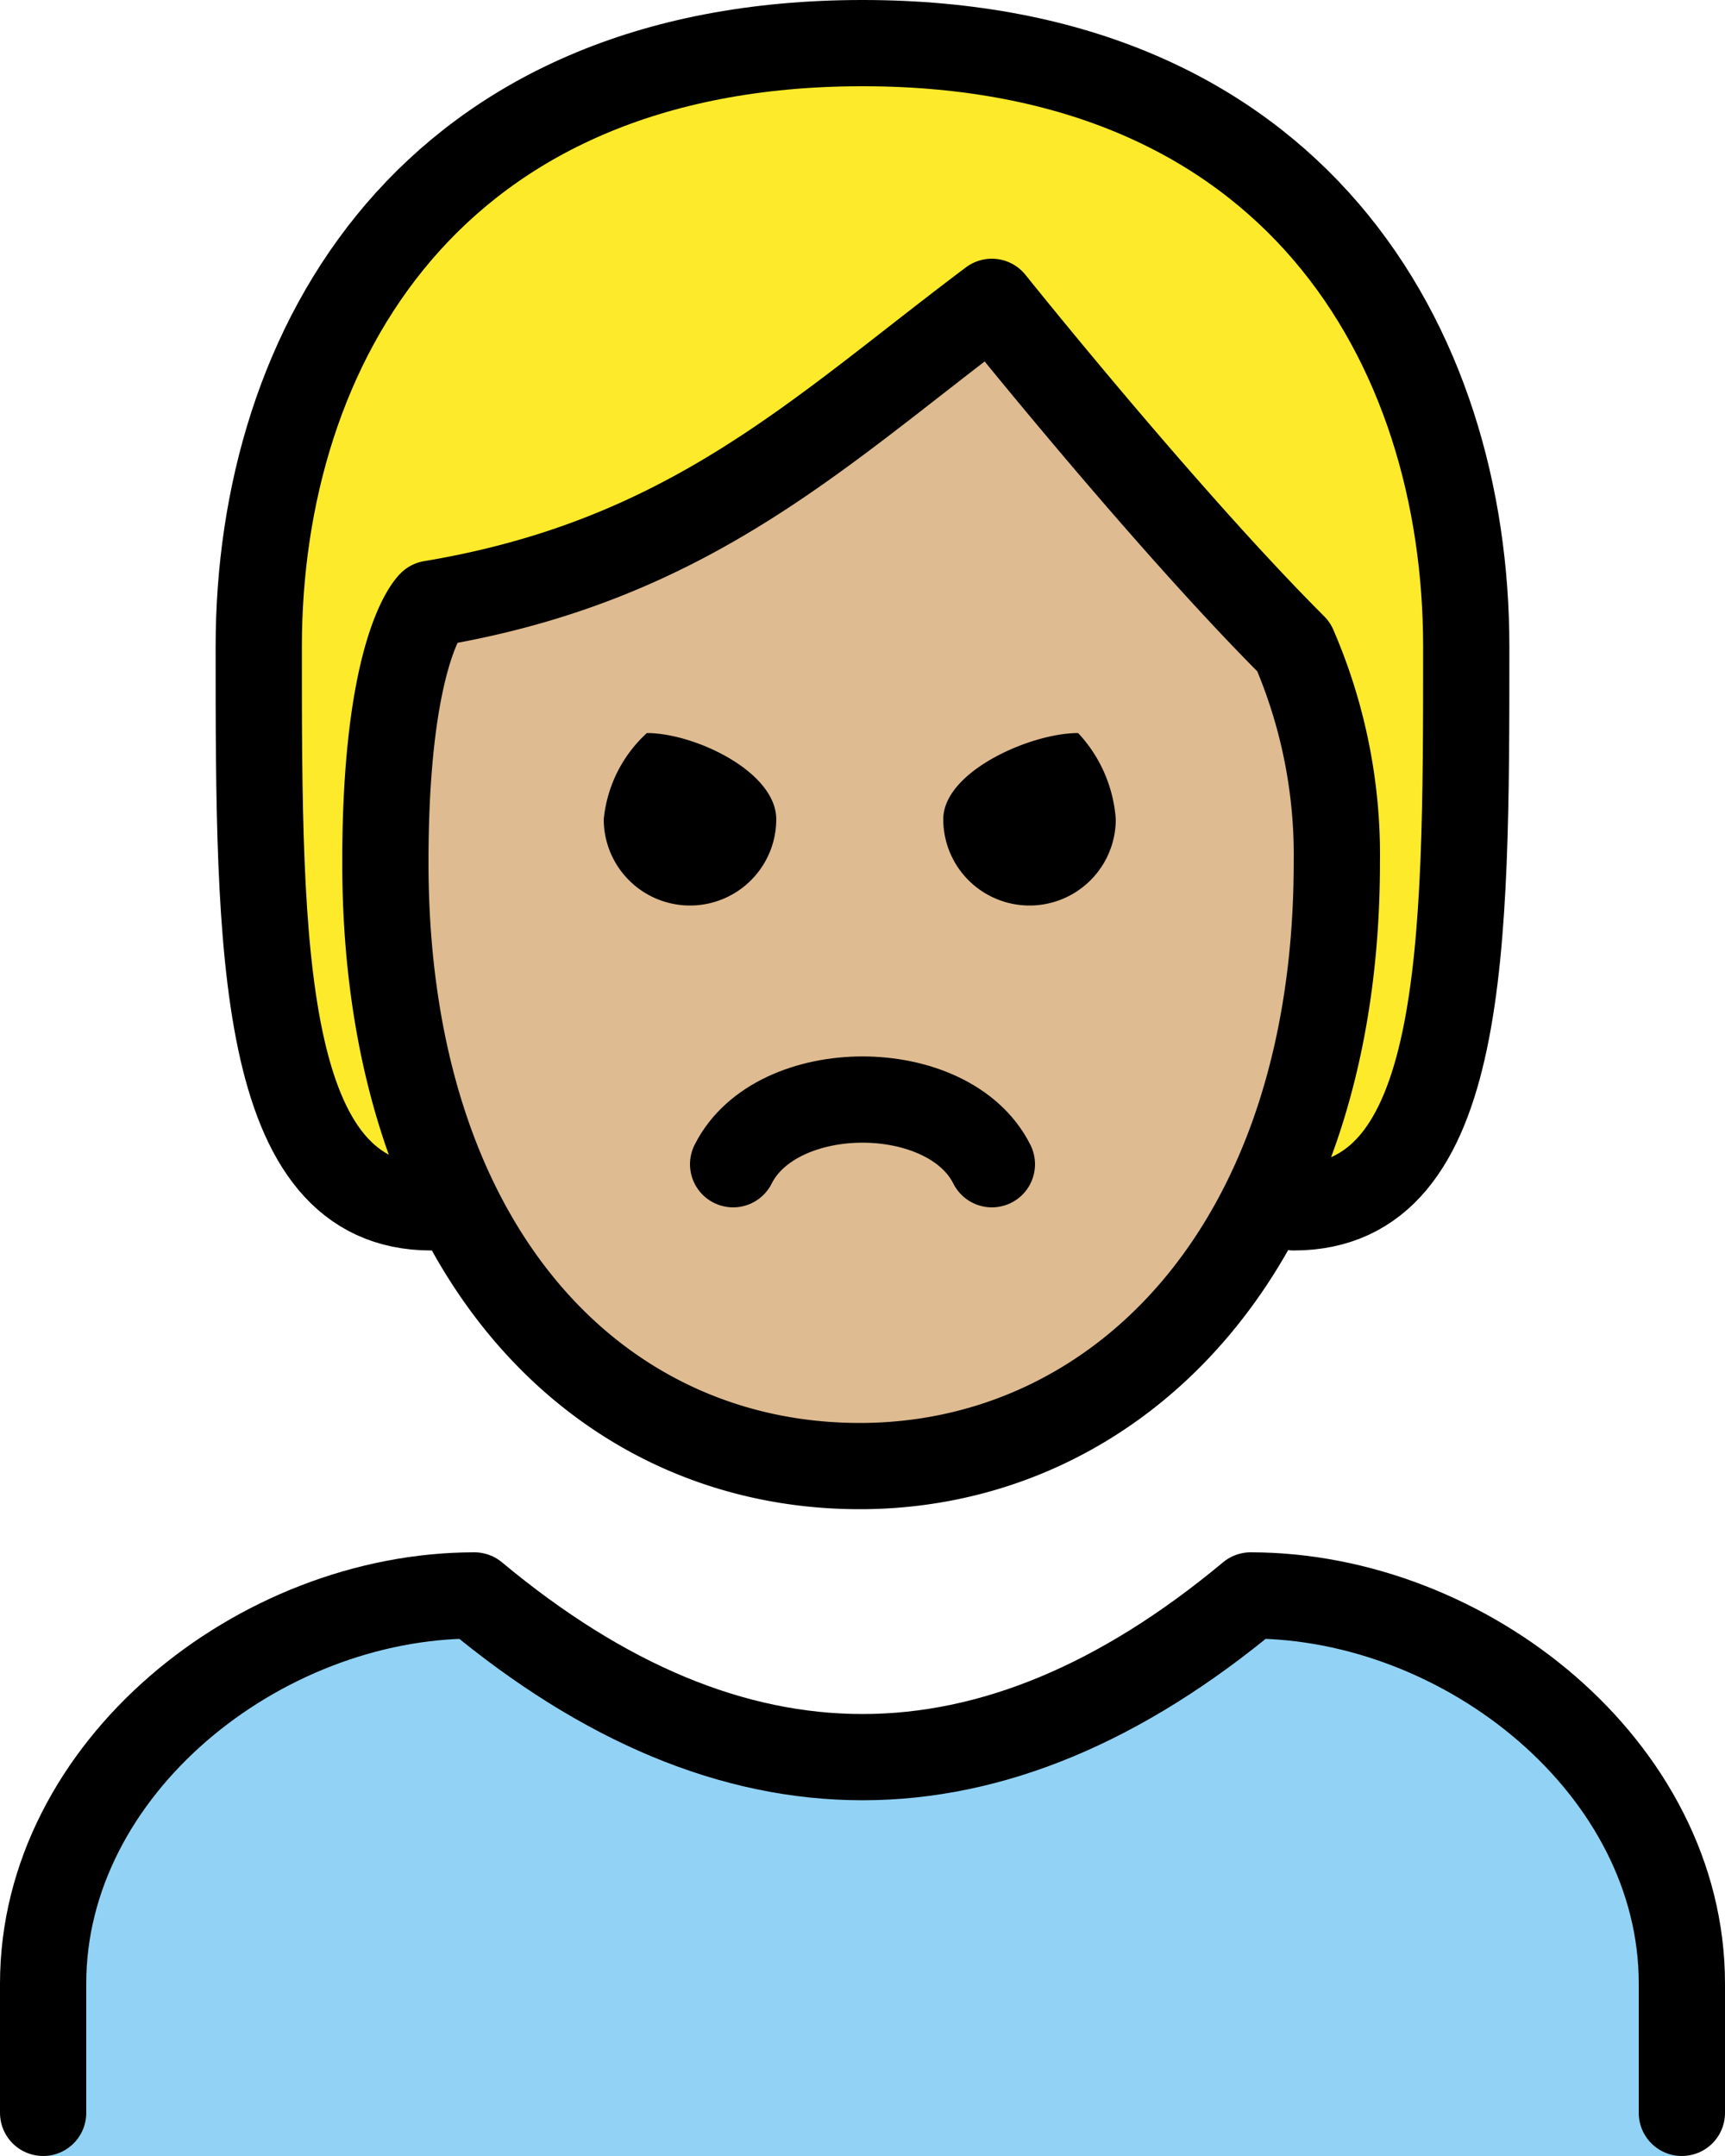 <?xml version="1.0" encoding="UTF-8" standalone="no"?>
<svg
   id="emoji"
   viewBox="0 0 40 50"
   version="1.1"
   sodipodi:docname="1f64e-1f3fc.svg"
   width="40"
   height="50"
   xmlns:inkscape="http://www.inkscape.org/namespaces/inkscape"
   xmlns:sodipodi="http://sodipodi.sourceforge.net/DTD/sodipodi-0.dtd"
   xmlns="http://www.w3.org/2000/svg"
   xmlns:svg="http://www.w3.org/2000/svg">
  <defs
     id="defs9" />
  <sodipodi:namedview
     id="namedview9"
     pagecolor="#ffffff"
     bordercolor="#000000"
     borderopacity="0.25"
     inkscape:showpageshadow="2"
     inkscape:pageopacity="0.0"
     inkscape:pagecheckerboard="0"
     inkscape:deskcolor="#d1d1d1" />
  <g
     id="color"
     transform="translate(-16,-10.958)">
    <path
       fill="#92d3f5"
       d="m 17,60.958 v -4 c 0,-4.994 5.008,-9 10,-9 q 9,7.5 18,0 c 4.994,0 10,4.006 10,9 v 4"
       id="path1" />
  </g>
  <g
     id="skin"
     transform="translate(-16,-10.958)">
    <path
       fill="#debb90"
       d="m 24.936,30.958 c 0,9 4.936,14 11,14 5.936,0 11.063,-5 11.063,-14 a 12.137,12.137 0 0 0 -1,-5 c -3,-2.999 -7,-8 -7,-8 -4,3 -7,6 -13,7 0,0 -1.063,1 -1.063,6 z"
       id="path2" />
  </g>
  <g
     id="hair"
     transform="translate(-16,-10.958)">
    <path
       fill="#fcea2b"
       d="M 46.716,28.74 C 46.746,27.114 39.051,17.831 39,17.957 c -0.761,1.875 -10.225,6.705 -13.139,7.827 -3.049,1.174 0.102,13.173 0.102,13.173 -4,0 -4,-6 -4,-13 0,-7 4,-14 14,-14 10,0 14,7 14,14 0,7 0,13 -4,13 0.41,-0.097 0.714,-8.041 0.753,-10.218 z"
       id="path3" />
  </g>
  <g
     id="line"
     transform="translate(-16,-10.958)">
    <path
       fill="none"
       stroke="#000000"
       stroke-linecap="round"
       stroke-linejoin="round"
       stroke-width="2"
       d="m 26,38.958 c -4,0 -4,-6 -4,-13 0,-7 4,-14 14,-14 10,0 14,7 14,14 0,7 0,13 -4,13"
       id="path4" />
    <path
       fill="none"
       stroke="#000000"
       stroke-linecap="round"
       stroke-linejoin="round"
       stroke-width="2"
       d="m 17,59.958 v -3 c 0,-4.994 5.008,-9 10,-9 q 9,7.5 18,0 c 4.994,0 10,4.006 10,9 v 3"
       id="path5" />
    <path
       fill="none"
       stroke="#000000"
       stroke-linejoin="round"
       stroke-width="2"
       d="m 24.936,30.958 c 0,9 4.936,14 11,14 5.936,0 11.063,-5 11.063,-14 a 12.137,12.137 0 0 0 -1,-5 c -3,-2.999 -7,-8 -7,-8 -4,3 -7,6 -13,7 0,0 -1.063,1 -1.063,6 z"
       id="path6" />
    <path
       d="m 41.873,29.958 a 2,2 0 0 1 -4,0 c 0,-1.105 2.022,-2 3.127,-2 a 3.263,3.263 0 0 1 0.873,2"
       id="path7" />
    <path
       d="m 34,29.958 a 2,2 0 0 1 -4,0 3.118,3.118 0 0 1 1,-2 c 1.105,0 3,0.895 3,2"
       id="path8" />
    <path
       fill="none"
       stroke="#000000"
       stroke-linecap="round"
       stroke-linejoin="round"
       stroke-width="2"
       d="m 39,37.958 c -1,-2 -5,-2 -6,0"
       id="path9" />
  </g>
</svg>
